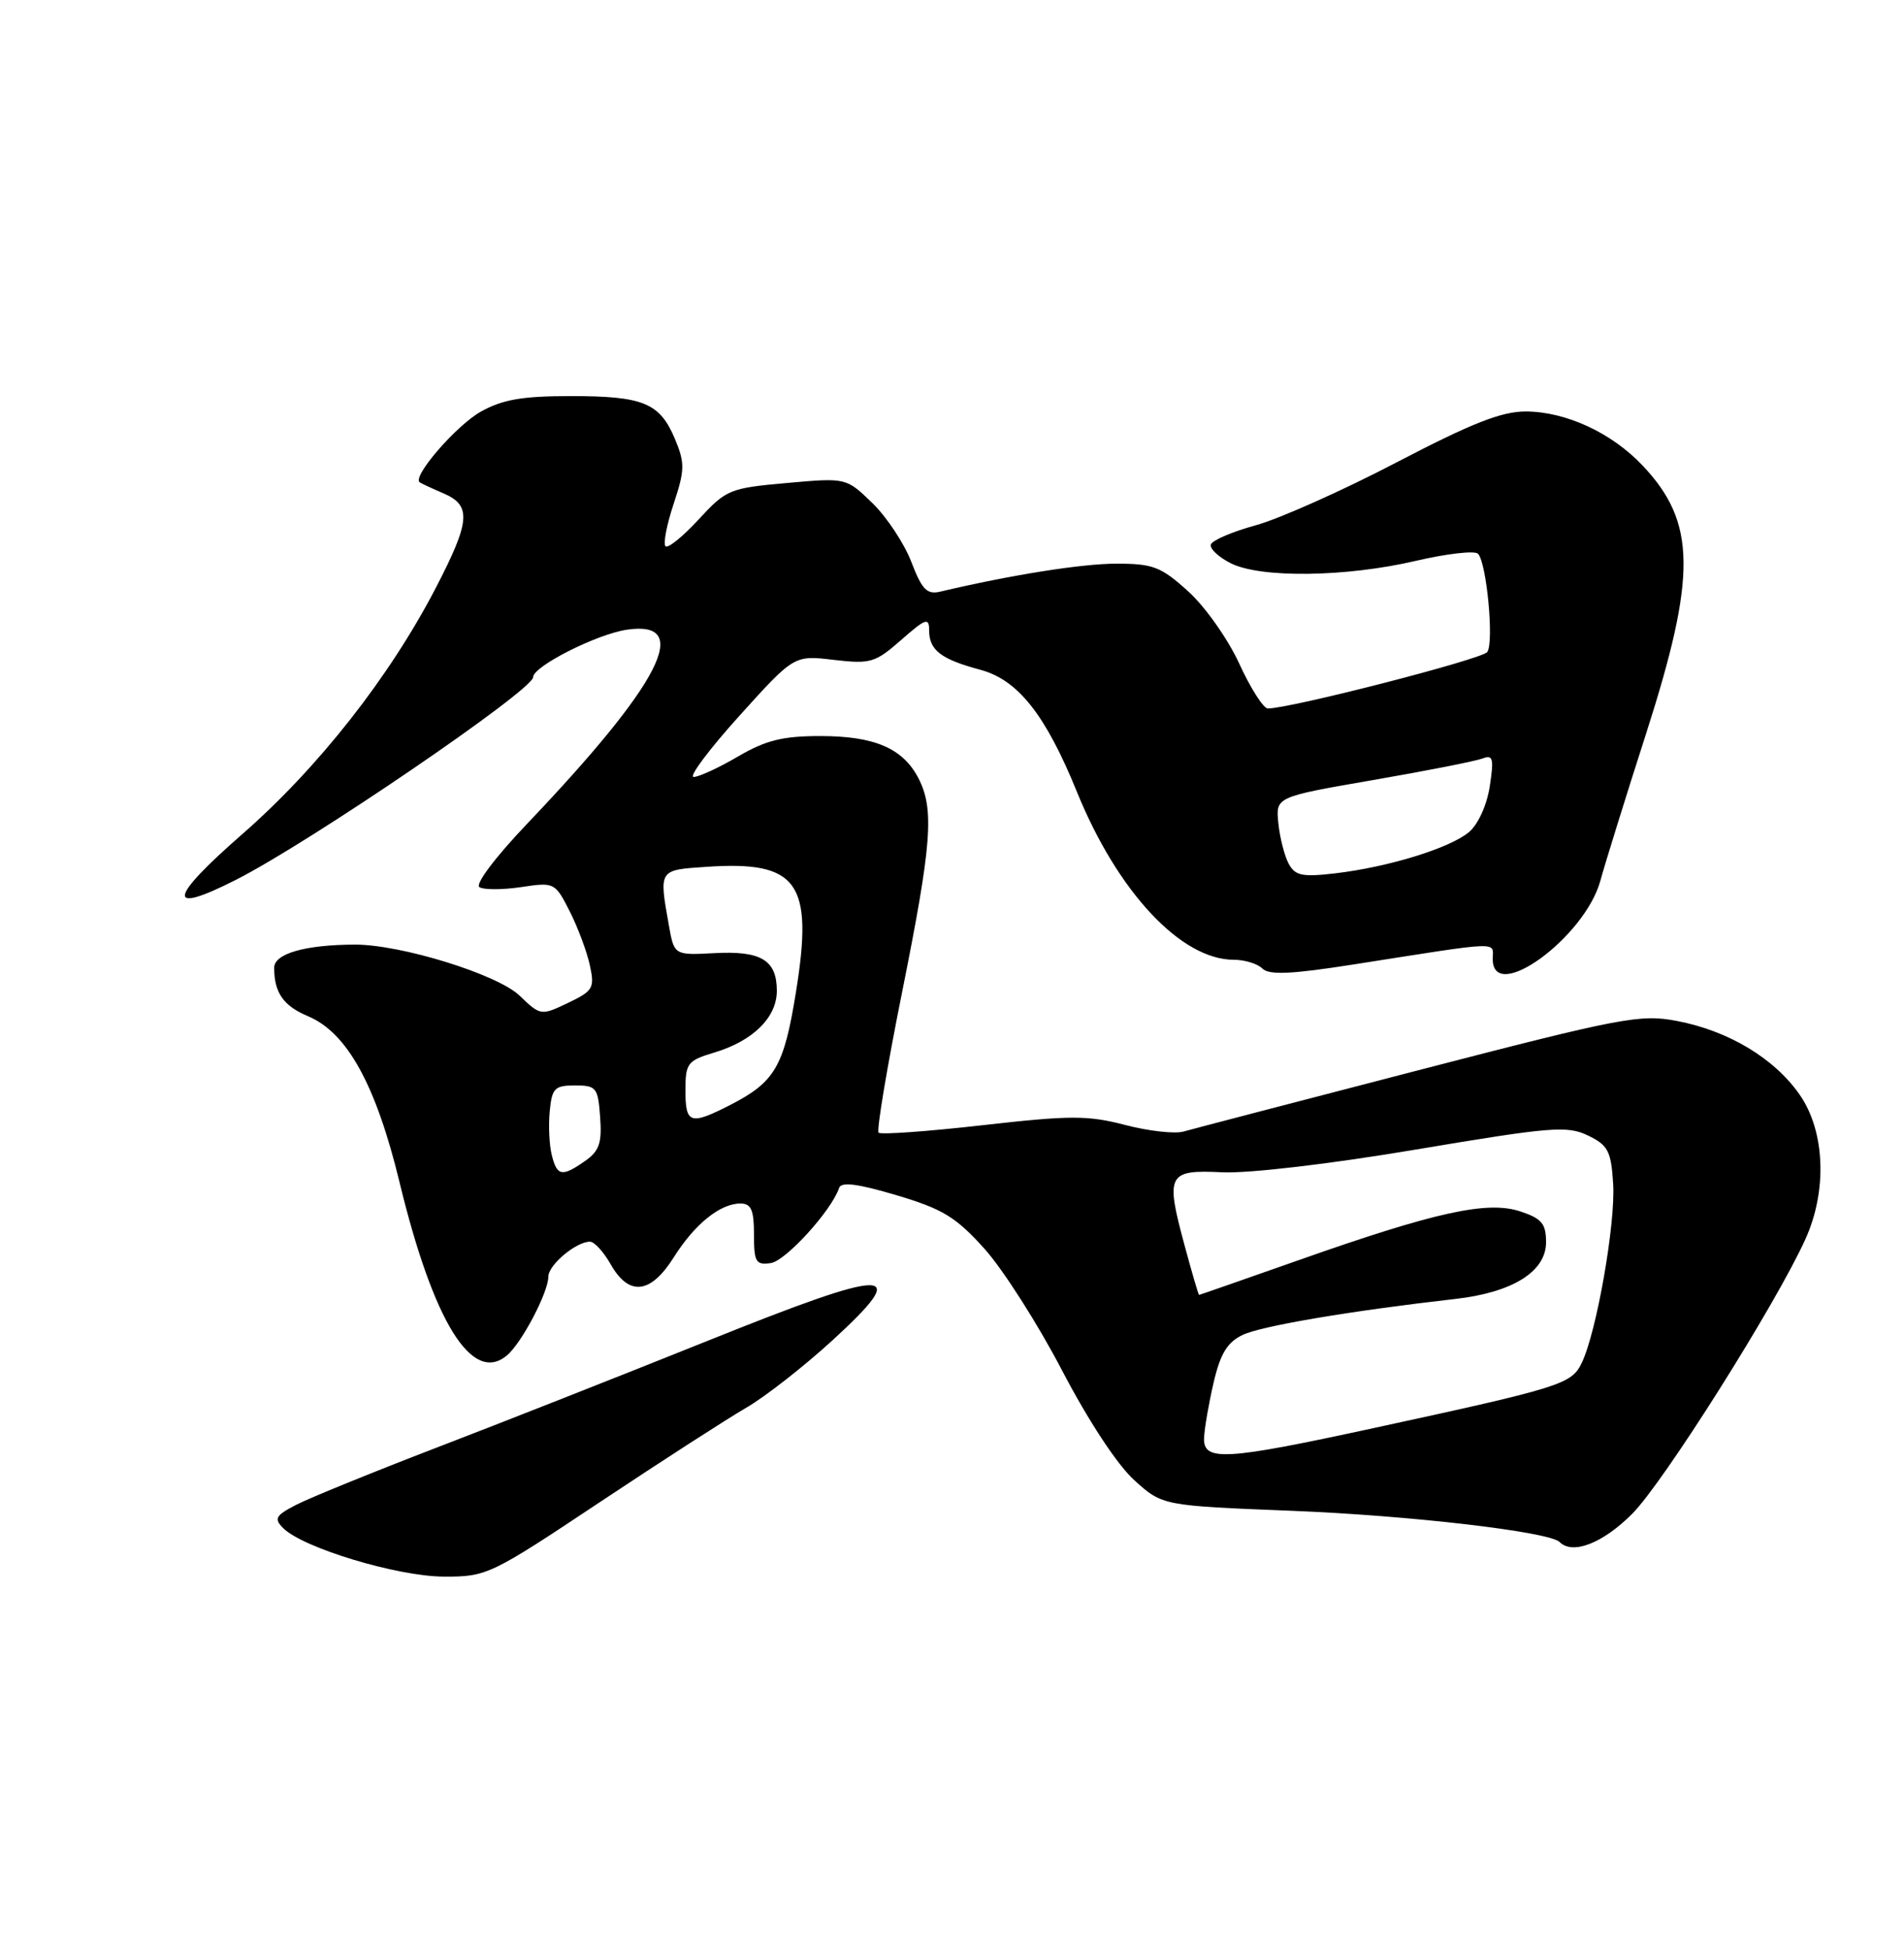 <?xml version="1.0" encoding="UTF-8" standalone="no"?>
<!DOCTYPE svg PUBLIC "-//W3C//DTD SVG 1.1//EN" "http://www.w3.org/Graphics/SVG/1.1/DTD/svg11.dtd" >
<svg xmlns="http://www.w3.org/2000/svg" xmlns:xlink="http://www.w3.org/1999/xlink" version="1.1" viewBox="0 0 250 256">
 <g >
 <path fill="currentColor"
d=" M 78.77 197.20 C 86.87 191.81 95.53 186.23 98.00 184.80 C 100.47 183.37 105.57 179.38 109.33 175.94 C 119.85 166.29 117.08 166.31 92.78 176.08 C 81.62 180.56 65.65 186.86 57.27 190.07 C 48.90 193.29 40.63 196.66 38.90 197.55 C 36.16 198.97 35.94 199.37 37.19 200.62 C 39.79 203.22 52.19 206.96 58.27 206.98 C 63.92 207.00 64.36 206.79 78.77 197.20 Z  M 214.30 198.75 C 218.41 194.64 233.17 171.25 237.05 162.69 C 239.94 156.32 239.64 148.54 236.32 143.74 C 233.00 138.95 226.96 135.32 220.17 134.03 C 215.35 133.12 212.99 133.57 186.25 140.50 C 170.44 144.60 156.56 148.22 155.41 148.55 C 154.27 148.88 150.81 148.49 147.74 147.69 C 142.83 146.41 140.56 146.41 129.02 147.72 C 121.79 148.54 115.65 148.98 115.36 148.70 C 115.08 148.41 116.46 140.15 118.43 130.34 C 122.36 110.76 122.70 106.26 120.59 102.16 C 118.55 98.23 114.81 96.63 107.71 96.63 C 102.77 96.63 100.56 97.18 96.91 99.31 C 94.39 100.79 91.76 102.00 91.08 102.00 C 90.40 102.00 93.09 98.40 97.05 94.01 C 104.27 86.01 104.27 86.01 109.47 86.63 C 114.30 87.19 114.92 87.01 118.33 84.01 C 121.57 81.17 122.00 81.02 122.00 82.77 C 122.00 85.36 123.56 86.55 128.72 87.93 C 133.66 89.25 137.29 93.84 141.40 103.95 C 146.73 117.07 155.07 126.00 162.00 126.00 C 163.43 126.00 165.12 126.52 165.75 127.15 C 166.63 128.03 169.55 127.90 177.70 126.62 C 197.53 123.51 196.00 123.57 196.00 125.91 C 196.00 131.88 208.08 123.09 210.13 115.63 C 210.75 113.36 213.45 104.67 216.13 96.33 C 222.81 75.52 222.72 68.57 215.69 61.13 C 211.62 56.82 205.64 54.05 200.36 54.02 C 197.16 54.01 193.27 55.54 183.36 60.71 C 176.29 64.40 167.98 68.11 164.88 68.96 C 161.78 69.81 159.13 70.95 158.98 71.50 C 158.84 72.05 160.02 73.15 161.61 73.95 C 165.53 75.92 176.75 75.77 185.90 73.63 C 189.97 72.68 193.65 72.26 194.07 72.70 C 195.20 73.89 196.19 84.33 195.28 85.60 C 194.61 86.54 169.37 93.03 166.46 93.01 C 165.89 93.00 164.20 90.36 162.72 87.13 C 161.24 83.90 158.22 79.62 156.01 77.63 C 152.44 74.40 151.40 74.00 146.59 74.00 C 142.05 74.00 132.73 75.48 123.42 77.68 C 121.71 78.08 121.04 77.38 119.66 73.77 C 118.73 71.35 116.43 67.87 114.54 66.04 C 111.11 62.71 111.11 62.71 103.30 63.41 C 95.80 64.08 95.36 64.26 91.73 68.20 C 89.66 70.45 87.70 72.03 87.38 71.71 C 87.06 71.39 87.54 68.89 88.45 66.15 C 89.92 61.72 89.94 60.80 88.64 57.67 C 86.64 52.89 84.49 52.00 74.95 52.00 C 68.55 52.00 65.98 52.45 63.12 54.05 C 59.89 55.87 54.07 62.60 55.11 63.32 C 55.32 63.47 56.74 64.13 58.25 64.78 C 61.93 66.36 61.76 68.43 57.21 77.20 C 51.14 88.89 41.79 100.79 31.82 109.50 C 22.07 118.02 21.76 120.18 30.95 115.52 C 40.64 110.62 70.00 90.59 70.00 88.90 C 70.00 87.48 78.34 83.26 82.30 82.67 C 91.06 81.37 86.76 89.73 69.20 108.16 C 65.01 112.56 62.35 116.10 62.95 116.47 C 63.53 116.83 66.00 116.82 68.43 116.46 C 72.79 115.80 72.88 115.85 74.81 119.65 C 75.88 121.77 77.07 124.95 77.45 126.73 C 78.10 129.72 77.88 130.09 74.57 131.67 C 71.03 133.36 70.97 133.35 68.21 130.70 C 65.30 127.91 52.63 123.99 46.59 124.01 C 40.05 124.03 36.00 125.20 36.00 127.05 C 36.00 130.32 37.21 132.06 40.44 133.41 C 45.58 135.56 49.36 142.42 52.46 155.21 C 56.90 173.54 61.98 181.75 66.54 177.96 C 68.48 176.36 72.00 169.66 72.00 167.60 C 72.00 166.06 75.66 163.00 77.47 163.01 C 78.04 163.01 79.27 164.36 80.20 166.01 C 82.59 170.20 85.42 169.89 88.45 165.09 C 91.21 160.70 94.56 158.00 97.22 158.00 C 98.63 158.00 99.00 158.84 99.00 162.07 C 99.00 165.70 99.24 166.10 101.21 165.82 C 103.18 165.53 109.19 158.92 110.18 155.95 C 110.46 155.12 112.62 155.40 117.71 156.91 C 123.79 158.72 125.51 159.77 129.28 163.96 C 131.71 166.67 136.29 173.85 139.46 179.93 C 142.91 186.54 146.71 192.31 148.93 194.32 C 152.64 197.67 152.64 197.67 169.57 198.34 C 185.10 198.95 203.42 201.09 204.78 202.44 C 206.48 204.15 210.44 202.61 214.30 198.75 Z  M 158.10 188.75 C 158.15 187.51 158.71 184.26 159.35 181.51 C 160.24 177.70 161.14 176.22 163.17 175.25 C 165.62 174.07 177.44 172.08 191.07 170.53 C 198.60 169.68 203.00 166.94 203.00 163.09 C 203.00 160.64 202.44 159.97 199.60 159.03 C 195.28 157.61 188.43 159.12 170.54 165.43 C 163.41 167.94 157.51 170.00 157.44 170.00 C 157.36 170.00 156.51 167.11 155.56 163.58 C 153.00 154.13 153.29 153.55 160.50 153.90 C 163.98 154.06 174.69 152.81 186.00 150.90 C 203.68 147.93 205.78 147.76 208.50 149.07 C 211.14 150.34 211.54 151.10 211.81 155.40 C 212.14 160.61 209.64 174.88 207.68 178.94 C 206.34 181.72 204.97 182.15 180.33 187.49 C 160.77 191.73 157.96 191.89 158.10 188.75 Z  M 72.45 151.64 C 72.12 150.34 72.00 147.75 72.18 145.89 C 72.47 142.86 72.82 142.50 75.50 142.50 C 78.30 142.50 78.52 142.77 78.80 146.66 C 79.05 150.05 78.69 151.11 76.83 152.41 C 73.79 154.54 73.14 154.42 72.45 151.64 Z  M 90.00 143.16 C 90.00 139.58 90.26 139.24 93.79 138.18 C 98.87 136.66 102.00 133.57 102.00 130.08 C 102.00 126.05 99.95 124.80 93.81 125.13 C 88.52 125.41 88.52 125.41 87.82 121.45 C 86.52 114.13 86.46 114.22 92.75 113.80 C 104.79 112.98 106.84 115.85 104.51 130.25 C 102.93 140.06 101.75 142.07 95.79 145.11 C 90.62 147.74 90.00 147.53 90.00 143.16 Z  M 169.20 113.38 C 168.65 112.34 168.04 109.95 167.85 108.06 C 167.50 104.62 167.50 104.62 180.27 102.41 C 187.29 101.20 193.76 99.92 194.65 99.58 C 196.04 99.05 196.17 99.56 195.61 103.23 C 195.23 105.71 194.08 108.23 192.88 109.24 C 190.36 111.35 182.34 113.82 175.35 114.65 C 170.97 115.16 170.06 114.97 169.20 113.38 Z "/>
</g>
</svg>